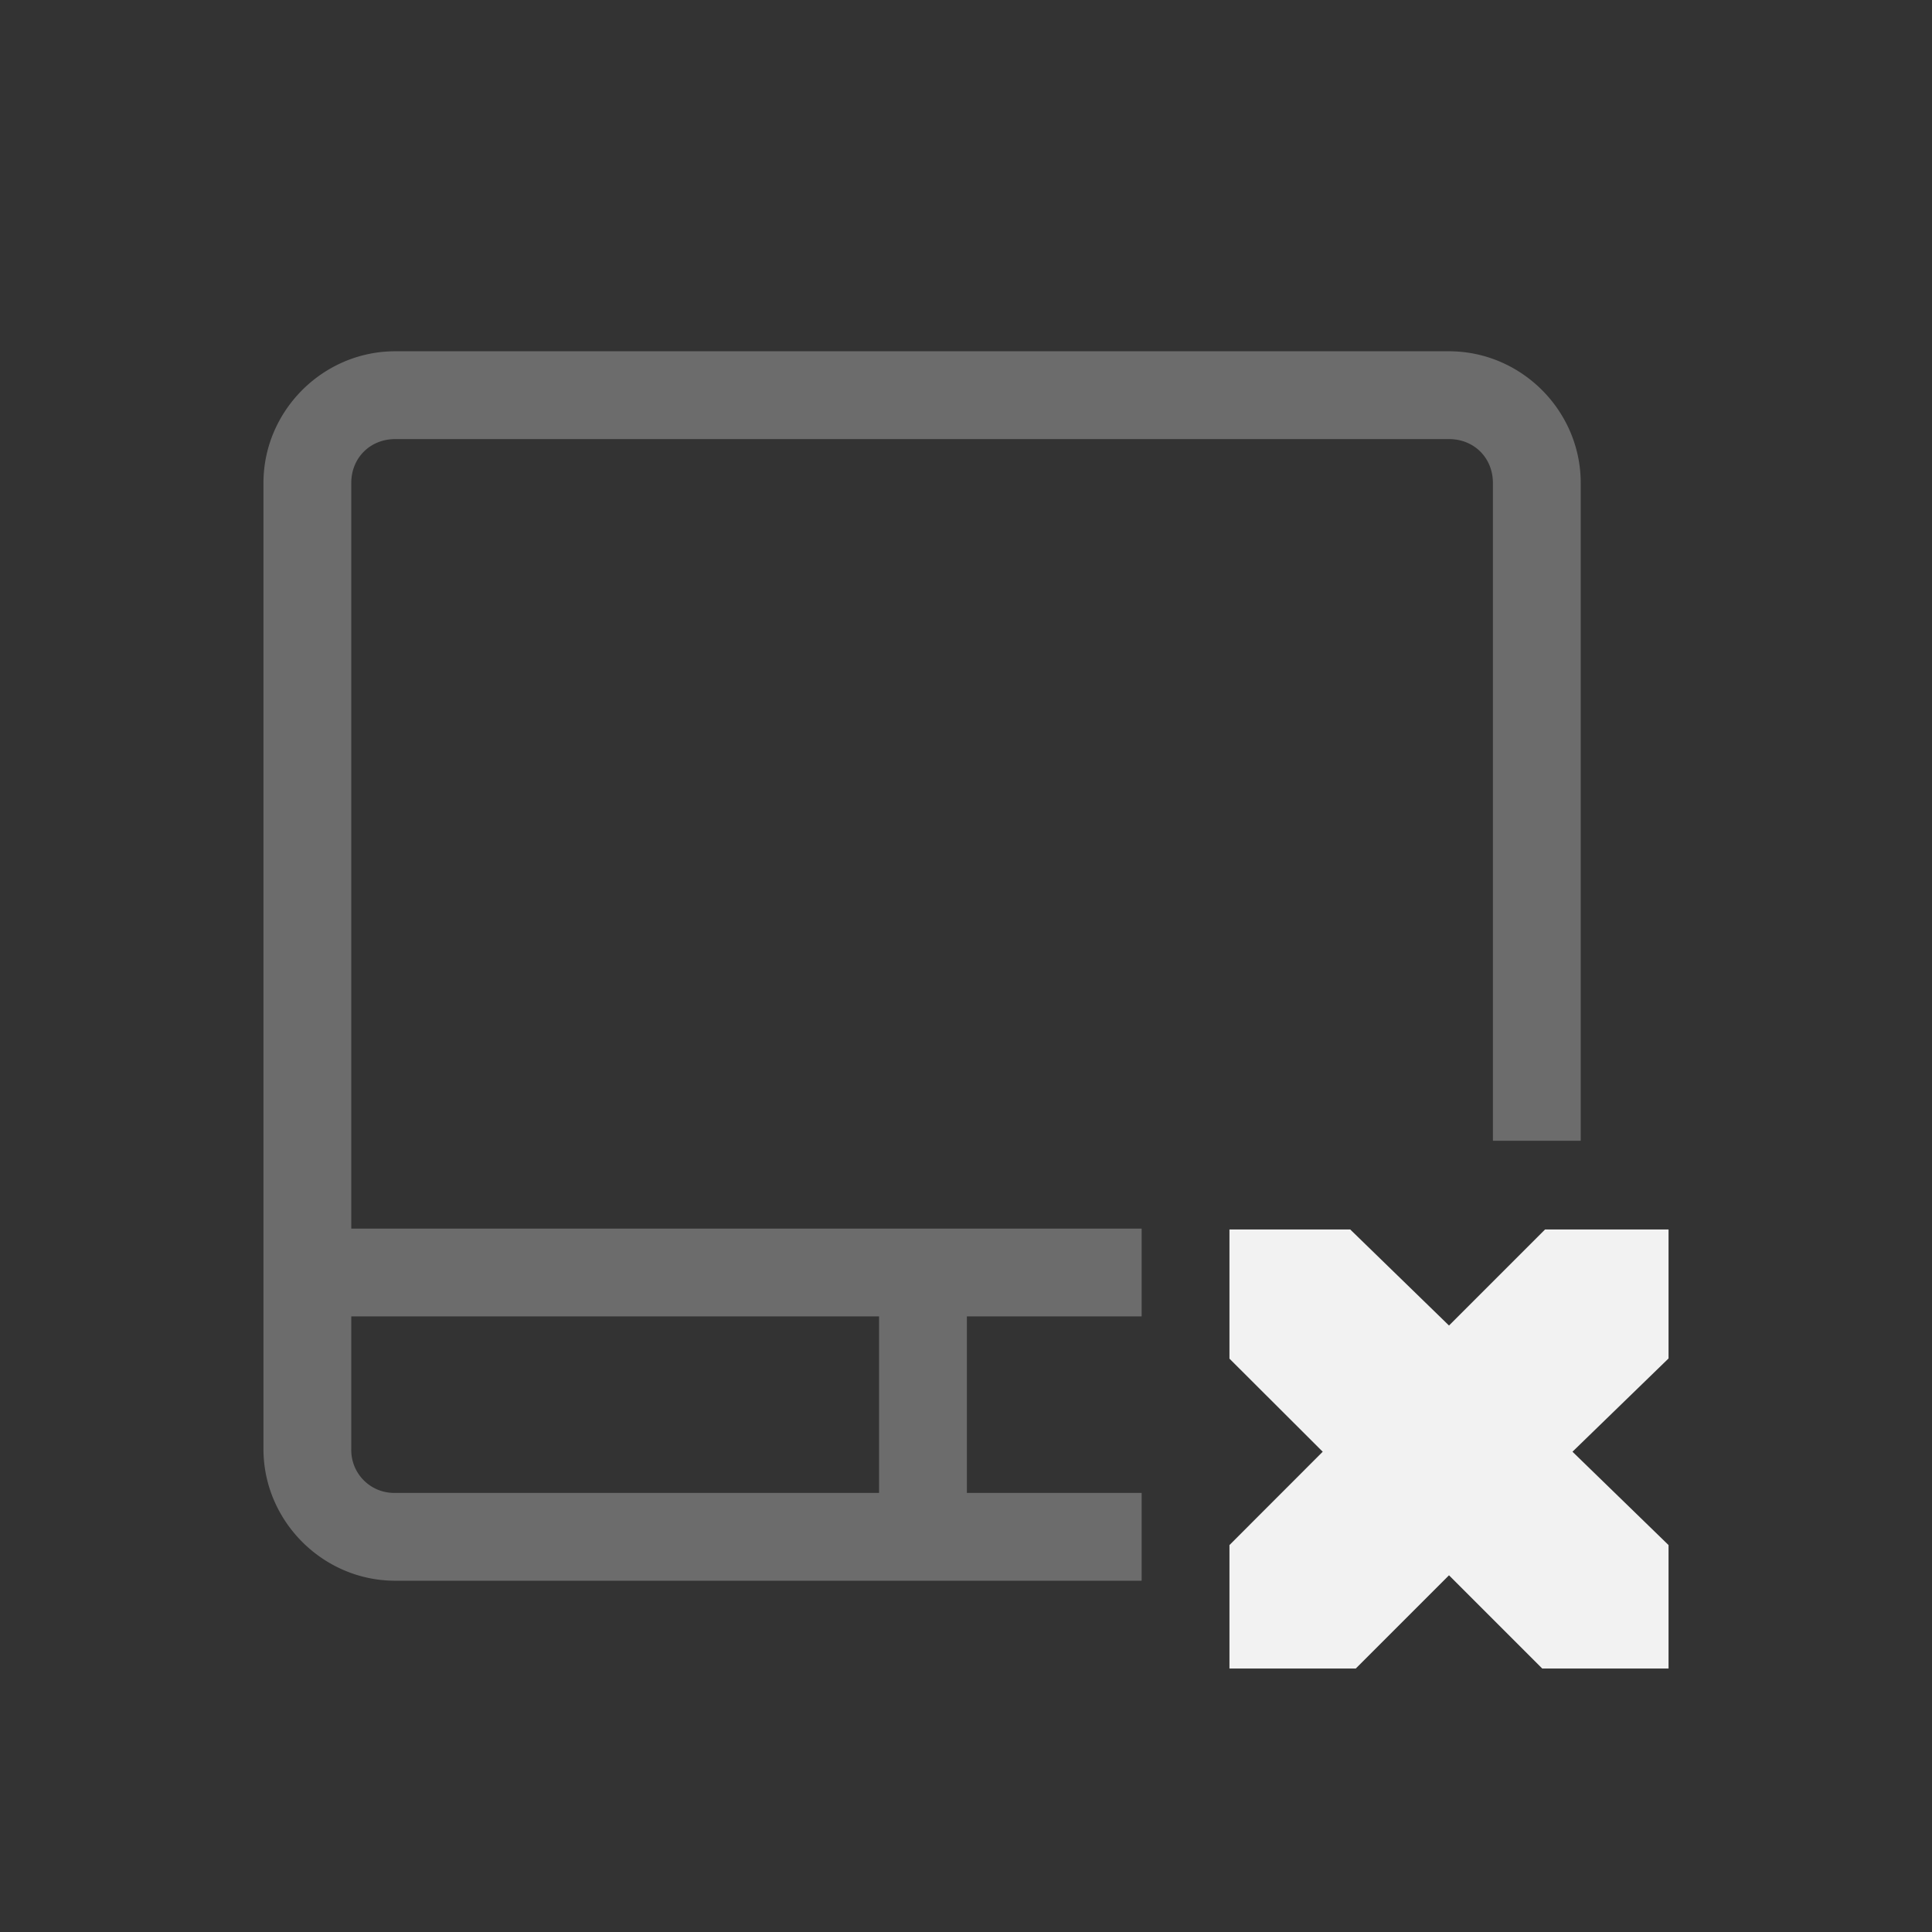 <?xml version="1.0" encoding="UTF-8" standalone="no"?>
<svg
   height="22"
   width="22"
   version="1.1"
   id="svg2"
   sodipodi:docname="input-touchpad-off.svg"
   inkscape:version="1.4.2 (ebf0e940d0, 2025-05-08)"
   xmlns:inkscape="http://www.inkscape.org/namespaces/inkscape"
   xmlns:sodipodi="http://sodipodi.sourceforge.net/DTD/sodipodi-0.dtd"
   xmlns="http://www.w3.org/2000/svg"
   xmlns:svg="http://www.w3.org/2000/svg">
  <rect width="100%" height="100%" fill="#333333" stroke="none"/>
  <defs
     id="defs2">
    <style
       id="current-color-scheme"
       type="text/css">
        .ColorScheme-Text { color:#f2f2f2; }
        .ColorScheme-NeutralText { color:#f67400; }
        .ColorScheme-PositiveText { color:#37c837; }
        .ColorScheme-NegativeText { color:#f44336; }
        .ColorScheme-Highlight { color:#3daee9; }
     </style>
  </defs>
  <sodipodi:namedview
     id="namedview2"
     pagecolor="#ffffff"
     bordercolor="#000000"
     borderopacity="0.25"
     inkscape:showpageshadow="2"
     inkscape:pageopacity="0.0"
     inkscape:pagecheckerboard="0"
     inkscape:deskcolor="#d1d1d1"
     inkscape:zoom="36.136364"
     inkscape:cx="11"
     inkscape:cy="11"
     inkscape:window-width="1920"
     inkscape:window-height="1010"
     inkscape:window-x="0"
     inkscape:window-y="0"
     inkscape:window-maximized="1"
     inkscape:current-layer="svg2"
     showguides="true" />
  <path
     id="path1"
     style="line-height:normal;font-variant-ligatures:normal;font-variant-position:normal;font-variant-caps:normal;font-variant-numeric:normal;font-variant-alternates:normal;font-feature-settings:normal;text-indent:0;text-align:start;text-decoration-line:none;text-decoration-style:solid;text-decoration-color:#000000;text-transform:none;text-orientation:mixed;shape-padding:0;opacity:0.3;isolation:auto;mix-blend-mode:normal;fill:currentColor"
     class="ColorScheme-Text"
     d="M 4.5,4 C 3.678,4 3,4.677 3,5.5 v 11 C 3,17.322 3.678,18 4.5,18 H 13 V 17 H 11.01 V 14.99 H 13 v -1 H 4 V 5.5 C 4,5.214 4.215,5 4.5,5 h 12 C 16.786,5 17,5.214 17,5.5 v 7.49 h 1 V 5.5 C 18,4.677 17.323,4 16.5,4 Z M 4,14.99 h 6.01 V 17 H 4.5 A 0.488,0.488 0 0 1 4,16.5 Z" />
  <path
     id="path2"
     style="fill:currentColor;marker:none"
     class="ColorScheme-Text"
     d="m 14,14 v 1.471 L 15.062,16.531 14,17.594 V 19 h 1.438 L 16.5,17.938 17.562,19 H 19 V 17.594 L 17.906,16.531 19,15.469 V 14 H 17.594 L 16.5,15.094 15.375,14 Z" />
</svg>
